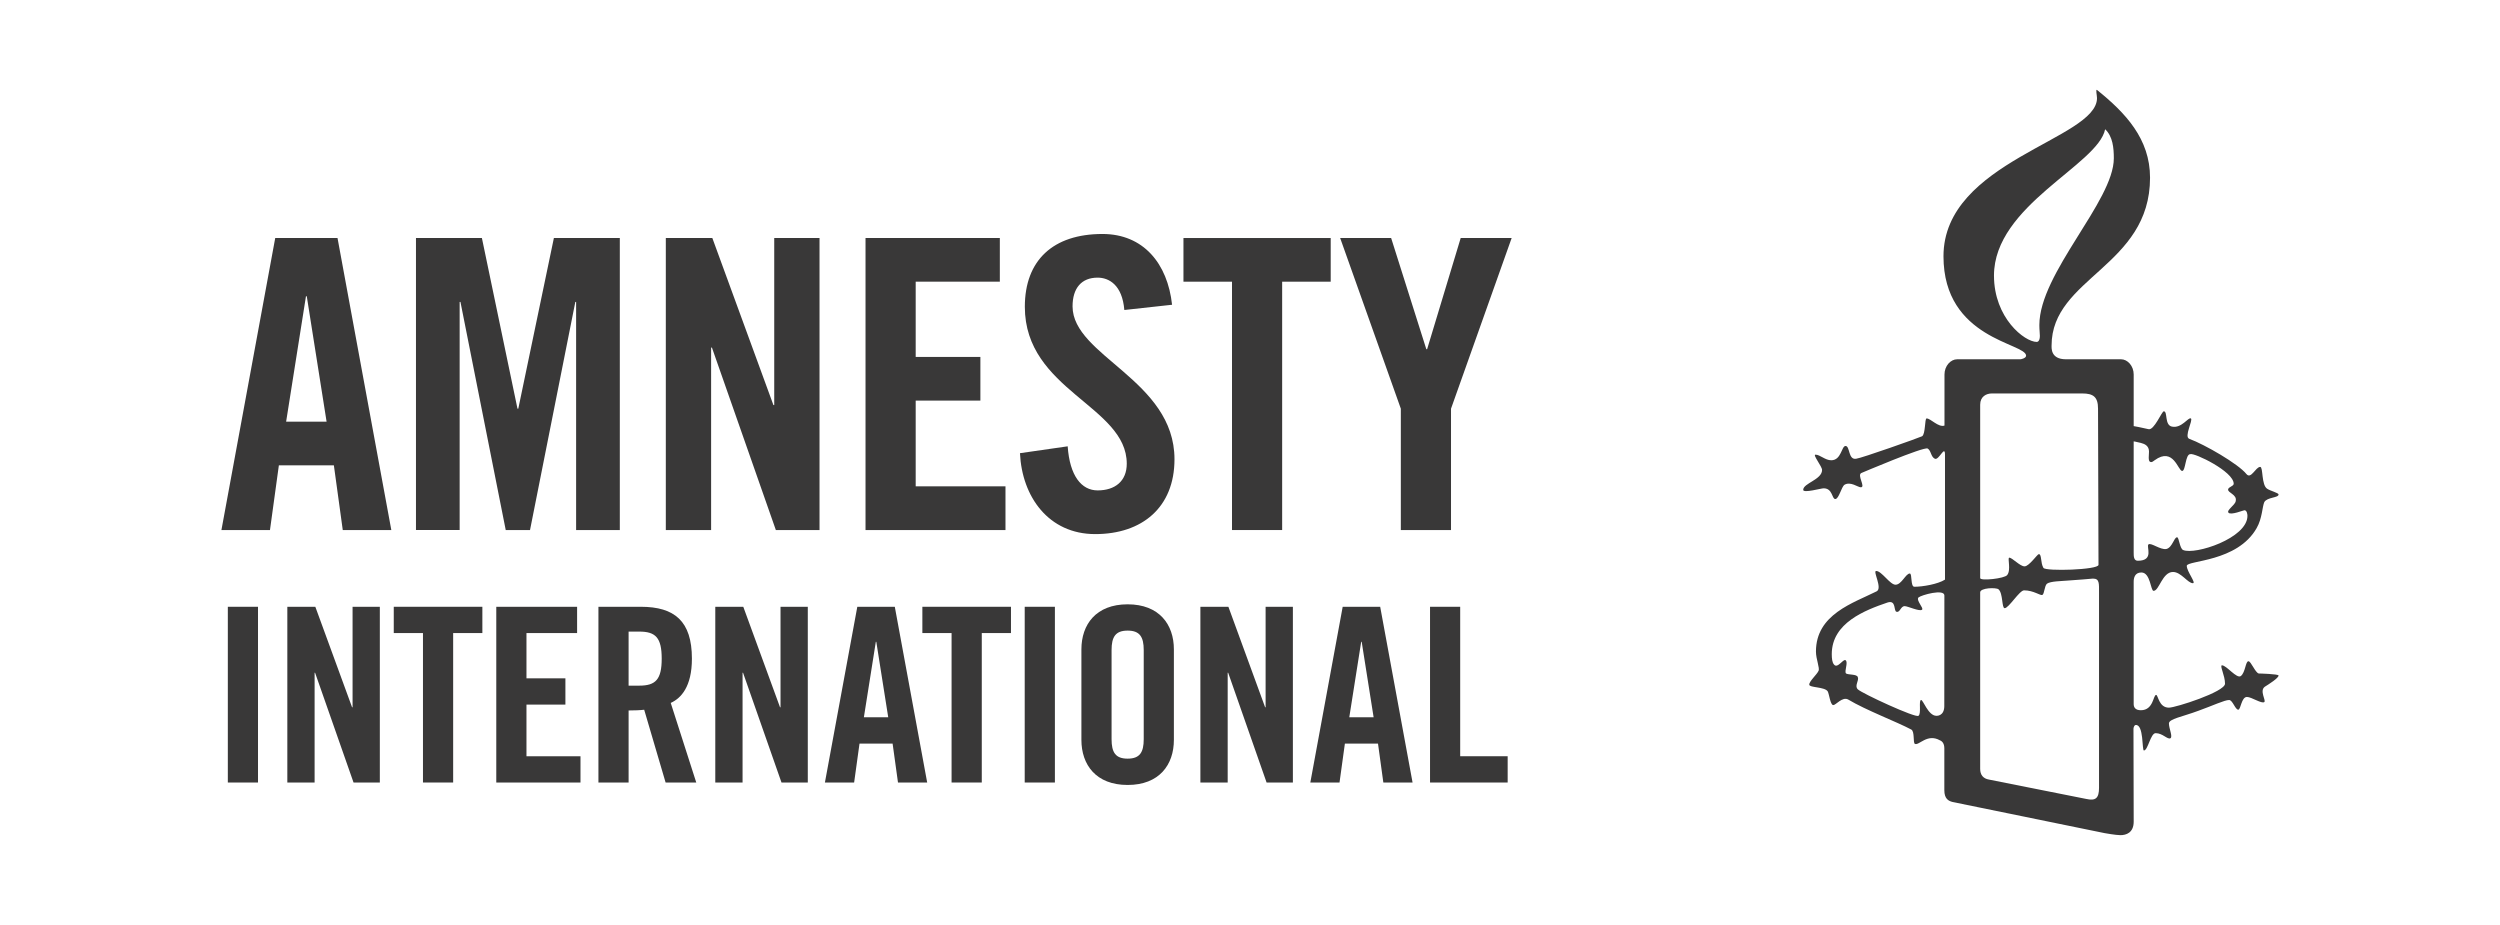 <?xml version="1.0" encoding="UTF-8" standalone="no"?>
<!-- Created with Inkscape (http://www.inkscape.org/) -->
<svg
   xmlns:svg="http://www.w3.org/2000/svg"
   xmlns="http://www.w3.org/2000/svg"
   version="1.0"
   width="500"
   height="185"
   id="svg2"
   xml:space="preserve"><defs
     id="defs6" /><g
     transform="matrix(1.25,0,0,-1.25,-85.039,263.096)"
     id="g12"><path
       d="m 68.031,62.552 400,0 0,147.851 -400,0 0,-147.851 z"
       id="path28"
       style="fill:transparent;fill-opacity:1;fill-rule:nonzero;stroke:none" /><path
       d="m 403.877,84.443 c 0,-1.717 -0.573,-2.124 -2.038,-1.799 l -15.585,3.103 c -0.901,0.157 -1.395,0.733 -1.395,1.71 l 0,28.241 c 0,0.731 2.533,0.813 2.938,0.487 0.737,-0.652 0.493,-3.019 0.982,-3.019 0.652,0 2.365,2.855 3.1,2.855 1.551,0 2.612,-0.895 2.937,-0.731 0.324,0.161 0.324,1.469 0.736,1.798 0.573,0.403 2.284,0.403 3.179,0.487 1.47,0.083 4.164,0.326 4.164,0.326 1.064,0 0.981,-0.737 0.981,-2.287 l 0,-31.172 0,9.52e-4 z m -19.017,61.286 c 0,1.309 0.985,1.795 1.874,1.795 l 14.454,0 c 1.79,0 2.529,-0.569 2.529,-2.444 l 0.075,-24.977 c 0,-0.814 -8.487,-1.064 -8.811,-0.488 -0.49,0.814 -0.25,2.202 -0.735,2.202 -0.244,0 -1.55,-1.959 -2.287,-1.959 -0.731,0 -1.955,1.39 -2.444,1.39 -0.33,0 0.327,-1.959 -0.33,-2.775 -0.405,-0.572 -4.325,-0.982 -4.325,-0.492 l 0,27.747 0,9.5e-4 z m 2.207,20.65 c 0,11.261 16.65,17.704 17.786,23.419 1.229,-1.143 1.39,-3.016 1.39,-4.65 0,-6.855 -11.915,-18.362 -11.915,-26.685 0,-0.897 0.081,-1.146 0.081,-1.719 0,-0.811 -0.323,-0.976 -0.487,-0.976 -1.962,0 -6.855,3.839 -6.855,10.612 z m 22.355,-26.524 c 0,0 0.167,0 1.149,-0.246 0.652,-0.161 1.301,-0.489 1.301,-1.386 0,-0.49 -0.17,-1.471 0.166,-1.634 0.332,-0.163 0.567,0.163 0.732,0.245 3.018,2.203 3.754,-1.71 4.407,-1.71 0.573,0 0.494,2.69 1.306,2.69 0.658,0.244 6.94,-2.773 6.94,-4.735 0,-0.408 -0.821,-0.488 -0.896,-0.899 -0.082,-0.569 1.468,-0.814 1.22,-1.874 -0.084,-0.657 -1.551,-1.469 -1.146,-1.874 0.415,-0.414 2.37,0.405 2.539,0.405 0.404,0 0.483,-0.652 0.483,-0.897 0,-3.591 -8.4,-6.288 -10.285,-5.469 -0.573,0.244 -0.645,2.038 -0.976,2.038 -0.491,0 -0.741,-1.631 -1.714,-1.875 -0.982,-0.163 -2.444,1.061 -2.859,0.738 -0.407,-0.33 0.979,-2.617 -1.713,-2.617 -0.656,0 -0.656,0.739 -0.656,1.311 l 0,17.79 0,-9.5e-4 z m 0,10.692 c 0,1.386 -0.976,2.446 -2.031,2.446 l -8.818,0 c -2.446,0 -2.288,1.797 -2.288,2.204 2.4e-4,10.853 15.754,12.649 15.754,26.85 0,6.202 -3.915,10.366 -8.486,14.038 -0.248,0.164 0,-0.897 0,-1.31 0,-6.608 -24.564,-10.036 -24.564,-25.299 0,-13.298 13.218,-13.871 13.218,-15.912 0,-0.408 -0.811,-0.571 -0.898,-0.571 l -10.121,0 c -1.06,0 -2.038,-1.061 -2.038,-2.446 l 0,-8.164 c -0.983,-0.328 -2.202,1.145 -2.86,1.145 -0.323,0 -0.156,-2.533 -0.732,-2.857 -0.491,-0.244 -9.705,-3.51 -10.531,-3.591 -1.3,-0.246 -0.975,2.04 -1.707,2.04 -0.658,0 -0.658,-2.287 -2.292,-2.287 -0.975,0 -1.787,0.899 -2.521,0.899 -0.49,0 1.057,-1.879 1.057,-2.449 0,-1.552 -3.018,-2.118 -3.018,-3.184 0,-0.567 2.856,0.248 3.264,0.248 1.466,0 1.306,-1.717 1.87,-1.717 0.576,0 0.982,1.96 1.473,2.283 0.979,0.575 2.124,-0.404 2.612,-0.404 0.819,0 -0.654,1.957 0.088,2.287 0,0 9.952,4.24 10.6,3.918 0.571,-0.331 0.495,-1.308 1.148,-1.634 0.651,-0.328 1.631,2.284 1.631,0.653 l 0,-19.997 c -1.145,-0.733 -3.593,-1.143 -4.899,-1.143 -0.65,0 -0.324,2.12 -0.732,2.12 -0.658,0 -1.314,-1.793 -2.287,-1.793 -0.896,0 -2.203,2.2 -3.099,2.2 -0.571,0 1.056,-2.77 0.079,-3.259 -3.754,-1.881 -9.71,-3.672 -9.71,-9.632 0,-1.225 0.657,-2.691 0.409,-3.098 -0.245,-0.572 -1.547,-1.716 -1.475,-2.207 0,-0.489 2.452,-0.325 2.945,-1.063 0.241,-0.405 0.408,-2.202 0.9,-2.202 0.404,0 1.463,1.391 2.365,0.898 2.856,-1.718 7.831,-3.589 10.117,-4.814 0.567,-0.329 0.242,-2.121 0.567,-2.285 0.655,-0.33 1.959,1.713 4.005,0.567 0.411,-0.163 0.709,-0.559 0.709,-1.293 l 0,-6.678 c -0.005,-1.399 0.676,-1.738 1.331,-1.901 l 24.32,-4.979 c 0,0 1.796,-0.325 2.526,-0.325 0.902,0 2.12,0.37 2.12,2.165 l -0.035,14.862 c 0,0.16 0.116,0.596 0.357,0.596 1.309,0.119 0.988,-4.077 1.312,-4.077 0.645,0 1.064,2.775 1.877,2.775 1.144,0 1.885,-1.06 2.366,-0.817 0.41,0.243 -0.239,1.554 -0.239,2.367 0,0.736 2.115,1.059 4.732,2.036 2.284,0.818 4.161,1.716 4.897,1.716 0.566,0 0.973,-1.548 1.466,-1.548 0.406,0 0.491,2.038 1.388,2.038 0.732,0 2.363,-1.14 2.775,-0.815 0.325,0.242 -0.815,1.796 0.082,2.448 0.65,0.407 2.201,1.385 2.201,1.796 0,0.242 -3.021,0.324 -3.18,0.324 -0.572,0.167 -1.226,1.96 -1.639,1.96 -0.478,0 -0.478,-1.793 -1.221,-2.369 -0.653,-0.484 -2.284,1.716 -3.013,1.716 -0.414,0 0.486,-1.631 0.486,-2.938 0,-1.305 -7.913,-3.836 -8.974,-3.836 -1.632,0 -1.719,2.038 -2.048,2.038 -0.484,0 -0.409,-2.45 -2.443,-2.45 -0.902,0 -1.15,0.493 -1.15,0.986 l 0,19.583 c 0,0.572 0.168,1.472 1.23,1.472 1.47,0 1.47,-2.94 1.954,-2.94 0.902,0 1.395,3.021 3.105,3.021 1.303,0 2.366,-1.798 3.183,-1.798 0.572,0 -0.977,1.875 -0.977,2.776 0,0.896 8.08,0.572 11.18,6.04 0.896,1.551 0.896,3.424 1.225,4.162 0.483,0.816 2.283,0.657 2.283,1.223 0,0.245 -1.304,0.57 -1.8,0.896 -0.973,0.571 -0.646,3.511 -1.135,3.511 -0.736,0 -1.471,-2.04 -2.207,-1.144 -1.305,1.632 -6.691,4.735 -9.138,5.633 -0.902,0.326 0.653,3.018 0.247,3.266 -0.408,0.244 -1.474,-1.635 -3.027,-1.308 -1.224,0.244 -0.648,2.449 -1.301,2.449 -0.329,0 -1.557,-3.103 -2.452,-2.858 -0.979,0.244 -2.369,0.49 -2.369,0.49 l 0,8.246 0,9.6e-4 z M 379.12,97.503 c -0.014,-1.674 -1.277,-1.553 -1.277,-1.553 -1.306,0 -2.122,2.609 -2.445,2.526 -0.414,-0.082 0.081,-2.2 -0.414,-2.526 -0.403,-0.409 -9.059,3.59 -9.708,4.239 -0.573,0.573 0.245,1.388 0,1.962 -0.166,0.486 -1.476,0.327 -1.875,0.568 -0.335,0.33 0.399,1.798 -0.082,2.128 -0.415,0.24 -1.306,-1.474 -1.88,-0.653 -0.252,0.323 -0.325,0.893 -0.325,1.63 0,4.978 5.302,7.016 8.898,8.244 1.462,0.488 0.97,-1.39 1.462,-1.473 0.573,-0.163 0.652,0.901 1.307,0.901 0.494,0 2.37,-0.901 2.774,-0.573 0.329,0.243 -0.976,1.469 -0.573,1.958 0.494,0.409 4.121,1.404 4.15,0.332 l -0.014,-17.71"
       id="path46"
       style="fill:#393838;fill-opacity:1;fill-rule:nonzero;stroke:none" /><path
       d="m 104.484,85.274 4.828,0 0,28.119 -4.828,0 0,-28.119 z"
       id="path64"
       style="fill:#393838;fill-opacity:1;fill-rule:nonzero;stroke:none" /><path
       d="m 114.004,85.274 0,28.119 4.48,0 5.88,-16.083 0.079,0 0,16.083 4.362,0 0,-28.119 -4.206,0 -6.155,17.566 -0.075,0 0,-17.566"
       id="path66"
       style="fill:#393838;fill-opacity:1;fill-rule:nonzero;stroke:none" /><path
       d="m 135.706,109.187 -4.673,0 0,4.206 14.177,0 0,-4.206 -4.674,0 0,-23.912 -4.83,0"
       id="path68"
       style="fill:#393838;fill-opacity:1;fill-rule:nonzero;stroke:none" /><path
       d="m 147.436,85.274 0,28.119 12.931,0 0,-4.206 -8.101,0 0,-7.244 6.23,0 0,-4.206 -6.23,0 0,-8.257 8.644,0 0,-4.205"
       id="path70"
       style="fill:#393838;fill-opacity:1;fill-rule:nonzero;stroke:none" /><path
       d="m 168.607,85.274 -4.827,0 0,28.119 6.775,0 c 5.411,0 8.182,-2.298 8.182,-8.296 0,-4.517 -1.754,-6.346 -3.389,-7.087 l 4.085,-12.735 -4.905,0 -3.427,11.644 c -0.622,-0.08 -1.635,-0.116 -2.493,-0.116 l 0,-11.528 z m 0,15.5 1.714,0 c 2.608,0 3.584,0.978 3.584,4.322 0,3.354 -0.976,4.327 -3.584,4.327 l -1.714,0 0,-8.649"
       id="path72"
       style="fill:#393838;fill-opacity:1;fill-rule:nonzero;stroke:none" /><path
       d="m 182.477,85.274 0,28.119 4.48,0 5.88,-16.083 0.078,0 0,16.083 4.364,0 0,-28.119 -4.208,0 -6.153,17.566 -0.076,0 0,-17.566"
       id="path74"
       style="fill:#393838;fill-opacity:1;fill-rule:nonzero;stroke:none" /><path
       d="m 204.691,85.274 -4.674,0 5.183,28.119 5.999,0 5.181,-28.119 -4.671,0 -0.861,6.23 -5.295,0 -0.861,-6.23 z m 1.56,10.438 3.896,0 -1.908,12.075 -0.076,0 -1.911,-12.075"
       id="path76"
       style="fill:#393838;fill-opacity:1;fill-rule:nonzero;stroke:none" /><path
       d="m 220.283,109.187 -4.673,0 0,4.206 14.176,0 0,-4.206 -4.671,0 0,-23.912 -4.832,0"
       id="path78"
       style="fill:#393838;fill-opacity:1;fill-rule:nonzero;stroke:none" /><path
       d="m 231.985,85.274 4.83,0 0,28.119 -4.83,0 0,-28.119 z"
       id="path80"
       style="fill:#393838;fill-opacity:1;fill-rule:nonzero;stroke:none" /><path
       d="m 241.056,106.578 c 0,3.974 2.333,7.208 7.395,7.208 5.065,0 7.401,-3.234 7.401,-7.208 l 0,-14.484 c 0,-3.978 -2.336,-7.212 -7.401,-7.212 -5.062,0 -7.395,3.234 -7.395,7.212 l 0,14.484 z m 4.827,-14.37 c 0,-2.103 0.622,-3.115 2.568,-3.115 1.949,0 2.576,1.012 2.576,3.115 l 0,14.255 c 0,2.104 -0.627,3.117 -2.576,3.117 -1.946,0 -2.568,-1.012 -2.568,-3.117 l 0,-14.255"
       id="path82"
       style="fill:#393838;fill-opacity:1;fill-rule:nonzero;stroke:none" /><path
       d="m 260.093,85.274 0,28.119 4.481,0 5.878,-16.083 0.076,0 0,16.083 4.364,0 0,-28.119 -4.207,0 -6.149,17.566 -0.076,0 0,-17.566"
       id="path84"
       style="fill:#393838;fill-opacity:1;fill-rule:nonzero;stroke:none" /><path
       d="m 282.355,85.274 -4.671,0 5.178,28.119 5.999,0 5.181,-28.119 -4.676,0 -0.855,6.23 -5.297,0 -0.86,-6.23 z m 1.562,10.438 3.894,0 -1.909,12.075 -0.08,0 -1.905,-12.075"
       id="path86"
       style="fill:#393838;fill-opacity:1;fill-rule:nonzero;stroke:none" /><path
       d="m 296.837,85.274 0,28.119 4.825,0 0,-23.914 7.595,0 0,-4.205"
       id="path88"
       style="fill:#393838;fill-opacity:1;fill-rule:nonzero;stroke:none" /><path
       d="m 111.226,125.671 -7.767,0 8.608,46.722 9.966,0 8.608,-46.722 -7.768,0 -1.424,10.357 -8.8,0 -1.423,-10.357 z m 2.587,17.343 6.471,0 -3.17,20.064 -0.129,0 -3.173,-20.064"
       id="path90"
       style="fill:#393838;fill-opacity:1;fill-rule:nonzero;stroke:none" /><path
       d="m 167.201,172.393 0,-46.722 -6.992,0 0,36.5 -0.125,0 -7.25,-36.5 -3.886,0 -7.245,36.501 -0.128,0 0,-36.5 -6.989,0 0,46.722 10.549,0 5.693,-27.307 0.13,0 5.695,27.307"
       id="path92"
       style="fill:#393838;fill-opacity:1;fill-rule:nonzero;stroke:none" /><path
       d="m 174.561,125.671 0,46.722 7.444,0 9.772,-26.726 0.131,0 0,26.726 7.247,0 0,-46.722 -6.988,0 -10.226,29.188 -0.131,0 0,-29.188"
       id="path94"
       style="fill:#393838;fill-opacity:1;fill-rule:nonzero;stroke:none" /><path
       d="m 206.515,125.671 0,46.722 21.49,0 0,-6.986 -13.463,0 0,-12.037 10.351,0 0,-6.991 -10.351,0 0,-13.718 14.366,0 0,-6.991"
       id="path96"
       style="fill:#393838;fill-opacity:1;fill-rule:nonzero;stroke:none" /><path
       d="m 247.924,160.878 c -0.323,4.009 -2.46,5.177 -4.27,5.177 -2.59,0 -4.013,-1.685 -4.013,-4.596 0,-7.963 16.308,-11.779 16.308,-24.464 0,-7.698 -5.178,-11.974 -12.682,-11.974 -7.446,0 -11.717,5.956 -12.04,12.946 l 7.634,1.099 c 0.325,-4.725 2.204,-7.054 4.794,-7.054 2.781,0 4.659,1.485 4.659,4.27 0,9.256 -16.308,11.712 -16.308,25.109 0,7.445 4.528,11.649 12.425,11.649 6.535,0 10.419,-4.722 11.132,-11.324"
       id="path98"
       style="fill:#393838;fill-opacity:1;fill-rule:nonzero;stroke:none" /><path
       d="m 265.151,165.407 -7.767,0 0,6.986 23.559,0 0,-6.986 -7.767,0 0,-39.736 -8.025,0"
       id="path100"
       style="fill:#393838;fill-opacity:1;fill-rule:nonzero;stroke:none" /><path
       d="m 300.194,125.671 -8.03,0 0,19.416 -9.707,27.307 8.156,0 5.63,-17.792 0.127,0 5.373,17.792 8.154,0 -9.704,-27.307"
       id="path102"
       style="fill:#393838;fill-opacity:1;fill-rule:nonzero;stroke:none" /></g></svg>
